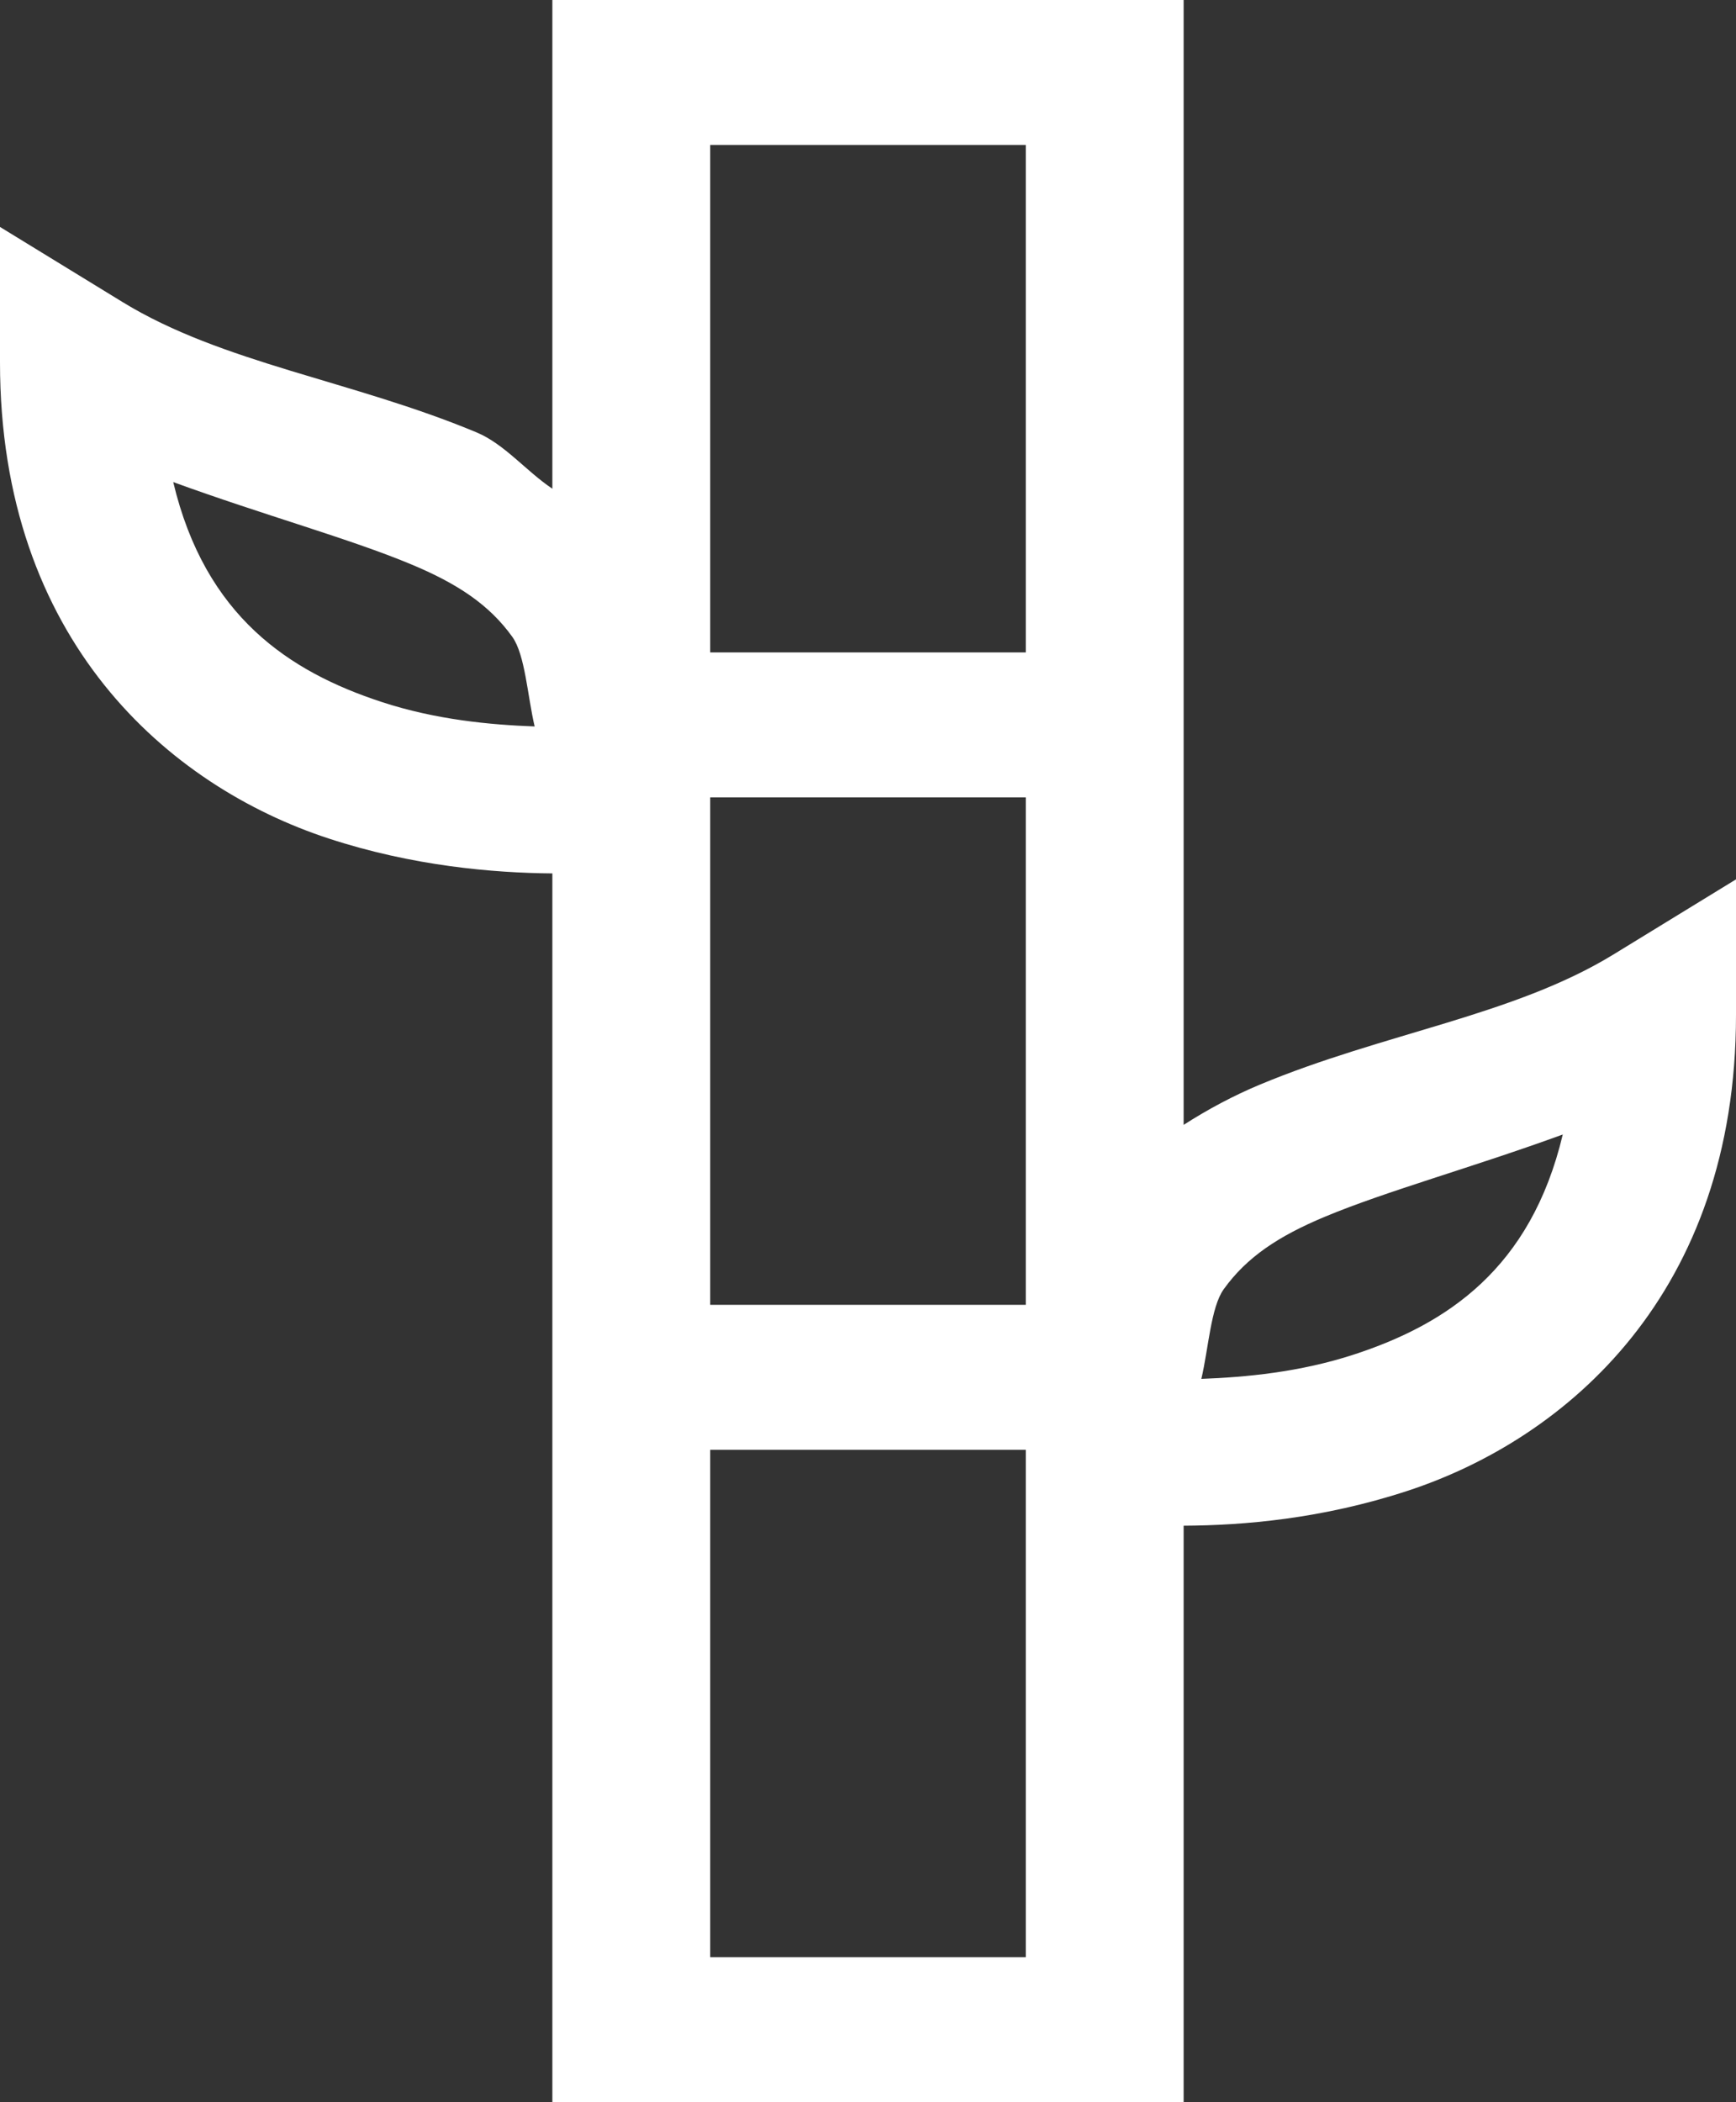 <svg width="38" height="46" viewBox="0 0 38 46" fill="none" xmlns="http://www.w3.org/2000/svg">
<rect x="0" y="0" width="38" height="46" fill="#333333" stroke="none"/>
<path d="M12.091 0V8.724V10.694C11.514 10.308 11.046 9.718 10.431 9.461C7.711 8.326 4.871 7.949 2.685 6.611L0 4.966V7.931C0 14.011 3.689 17.198 7.192 18.347C9.031 18.95 10.795 19.101 12.091 19.112V22.207V28.552V30.138V37.276V46H25.909V44.414V37.276V33.385C27.211 33.379 28.933 33.237 30.808 32.623C34.311 31.474 38 28.287 38 22.207V19.242L35.315 20.887C33.129 22.225 30.288 22.602 27.569 23.737C27.003 23.974 26.445 24.27 25.909 24.614V22.207V17.448V15.862V8.724V0H12.091ZM15.546 3.172H22.454V8.724V14.276H15.546V8.724V3.172ZM3.792 10.549C5.765 11.269 7.656 11.787 9.001 12.349C10.016 12.773 10.71 13.233 11.214 13.935C11.495 14.327 11.546 15.225 11.703 15.896C10.74 15.86 9.548 15.752 8.353 15.36C6.337 14.699 4.492 13.492 3.792 10.549ZM15.546 17.448H22.454V22.207V28.552H15.546V22.207V18.824V17.448ZM34.208 24.825C33.508 27.768 31.663 28.975 29.647 29.636C28.452 30.028 27.26 30.136 26.297 30.172C26.454 29.501 26.505 28.603 26.786 28.211C27.29 27.509 27.984 27.049 28.999 26.625C30.344 26.063 32.234 25.545 34.208 24.825ZM15.546 31.724H22.454V33.1V37.276V42.828H15.546V37.276V31.724Z" fill="white"/>
</svg>
